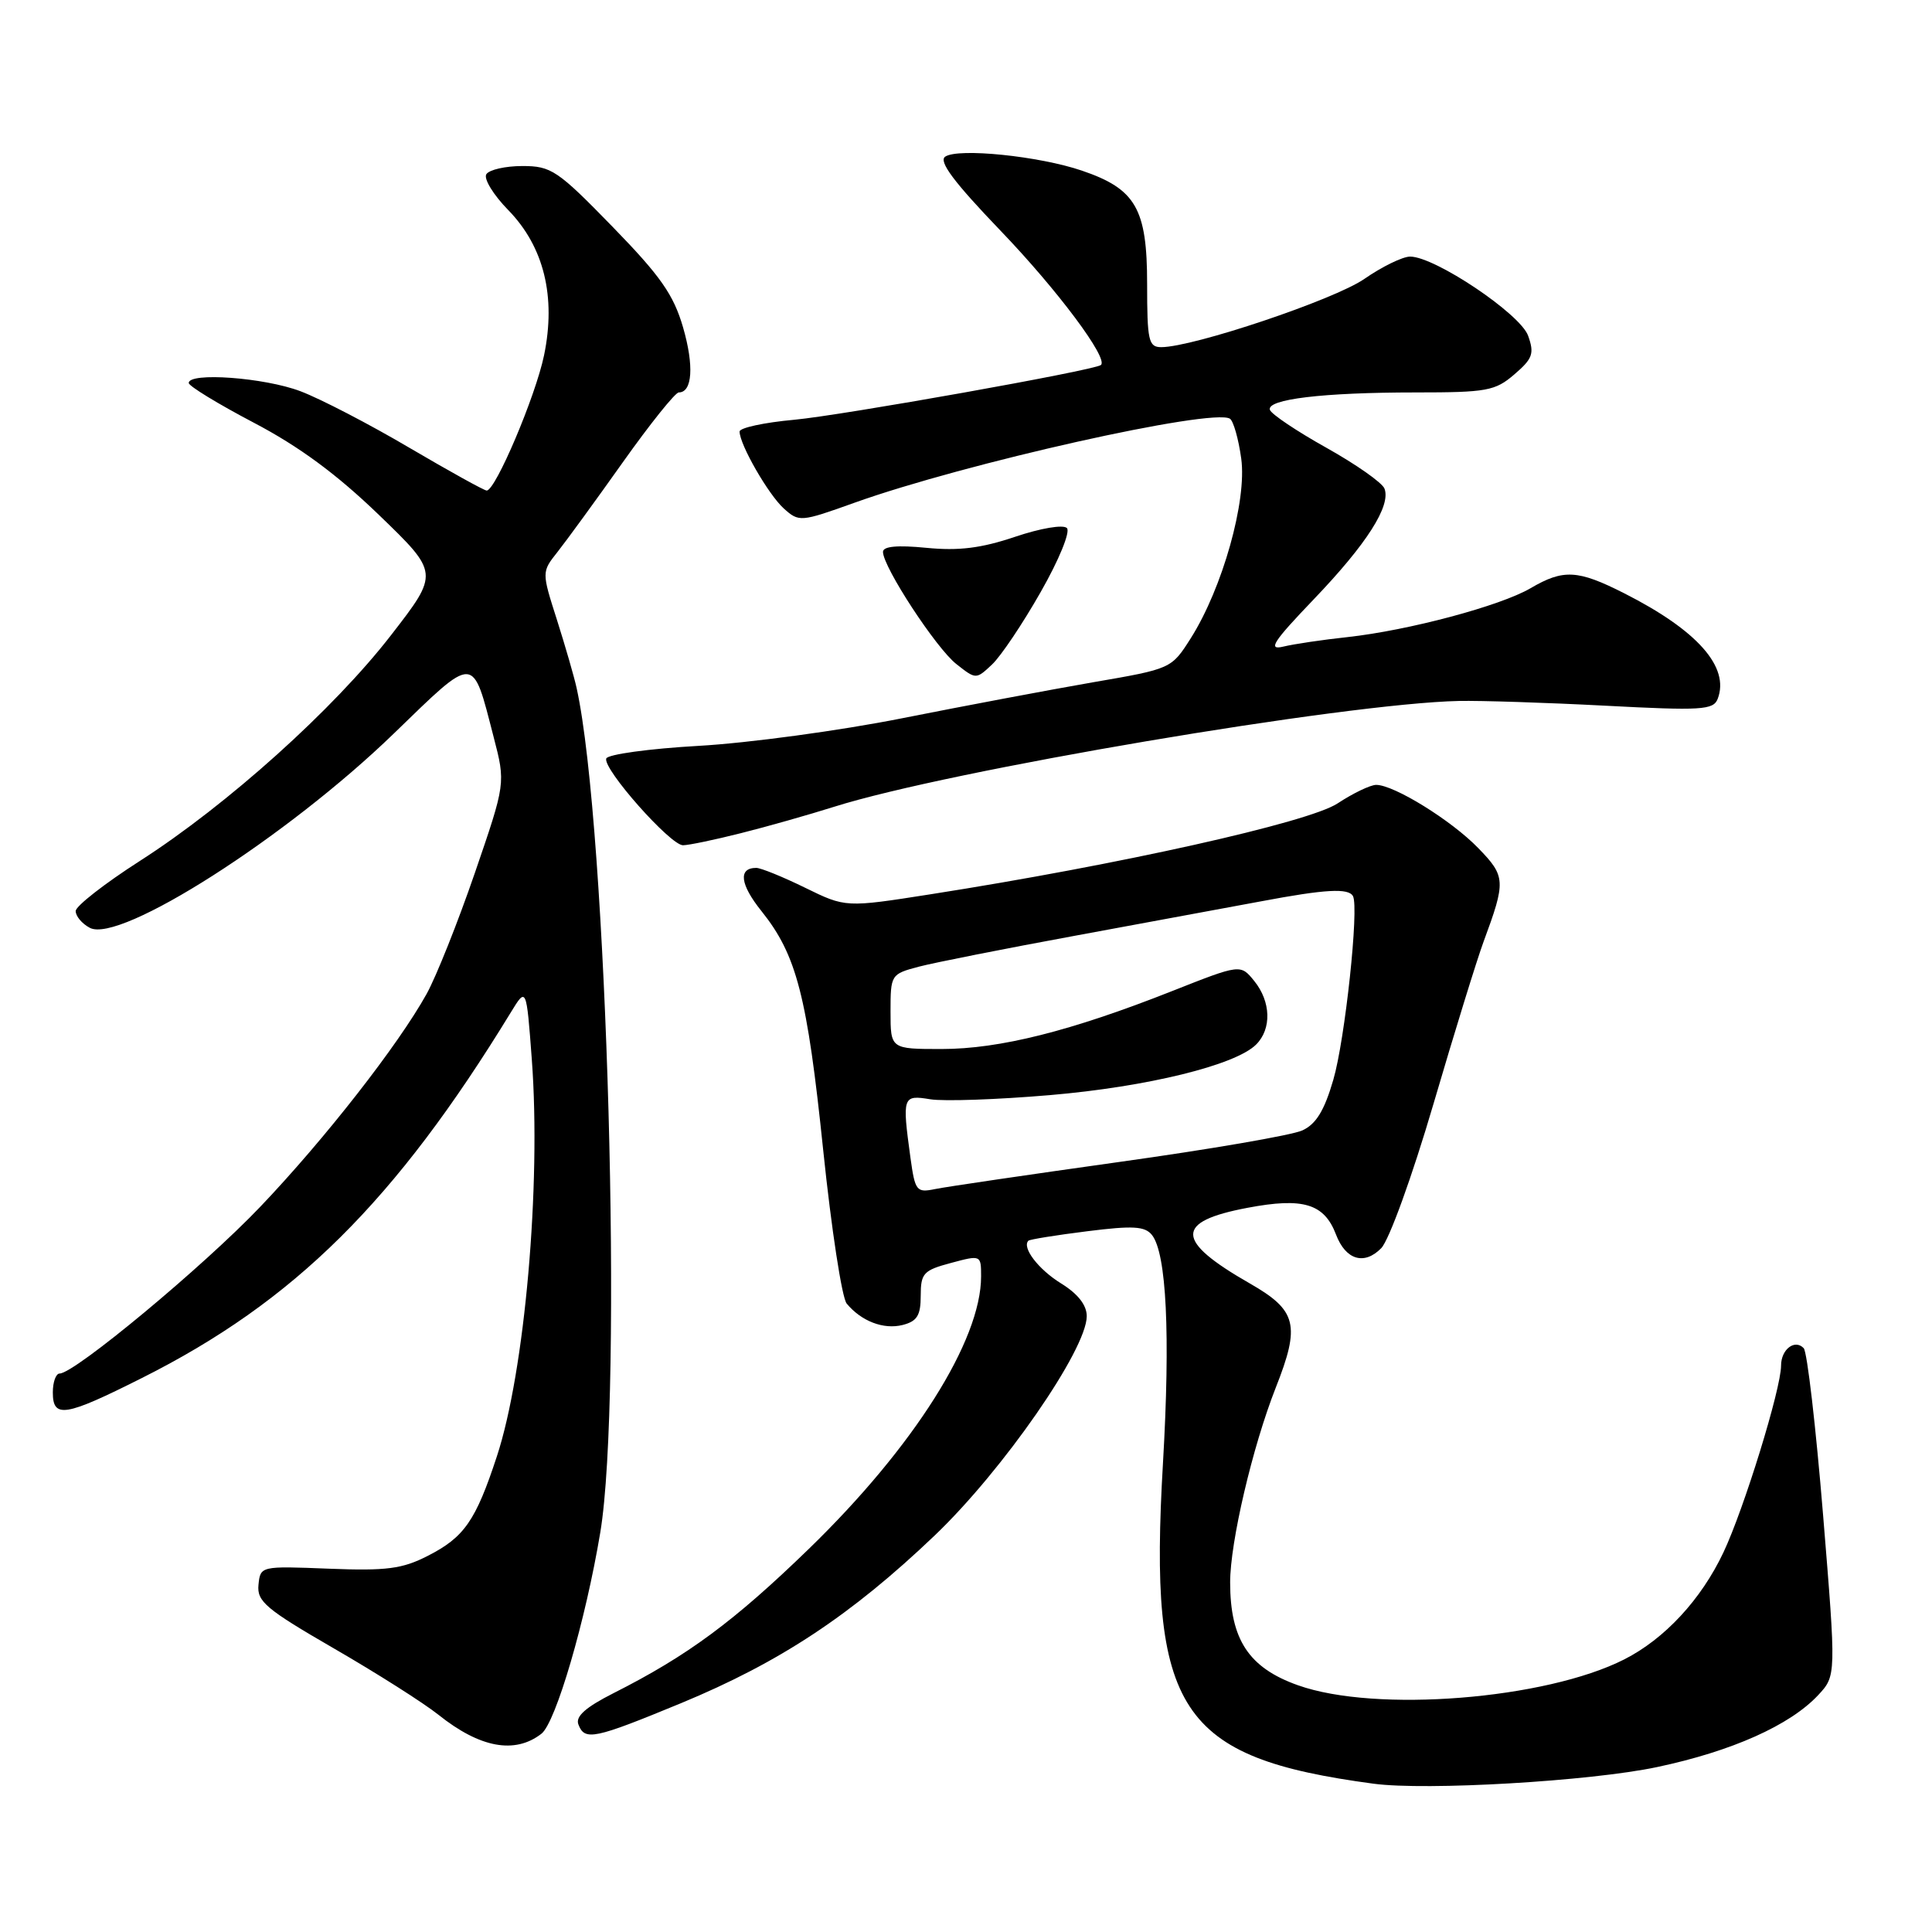 <?xml version="1.0" encoding="UTF-8" standalone="no"?>
<!DOCTYPE svg PUBLIC "-//W3C//DTD SVG 1.1//EN" "http://www.w3.org/Graphics/SVG/1.1/DTD/svg11.dtd" >
<svg xmlns="http://www.w3.org/2000/svg" xmlns:xlink="http://www.w3.org/1999/xlink" version="1.1" viewBox="0 0 256 256">
 <g >
 <path fill="currentColor"
d=" M 219.55 234.15 C 229.46 232.06 237.18 228.61 240.91 224.62 C 243.31 222.04 243.31 222.04 241.57 200.77 C 240.61 189.07 239.46 179.11 239.00 178.64 C 237.82 177.40 236.00 178.80 236.00 180.95 C 236.00 184.02 231.09 199.94 228.36 205.71 C 225.40 211.96 220.58 217.16 215.22 219.88 C 204.78 225.18 182.29 226.97 172.00 223.31 C 165.47 221.00 163.00 217.25 163.00 209.67 C 163.00 204.35 165.96 191.71 169.03 183.91 C 172.33 175.56 171.85 173.64 165.62 170.07 C 155.69 164.39 155.61 161.87 165.31 160.04 C 172.69 158.64 175.47 159.49 177.03 163.59 C 178.31 166.95 180.77 167.69 183.02 165.39 C 184.06 164.33 187.11 155.92 189.94 146.28 C 192.72 136.80 195.71 127.13 196.58 124.78 C 199.55 116.75 199.52 116.13 195.88 112.38 C 192.33 108.71 184.72 104.00 182.35 104.00 C 181.59 104.00 179.28 105.11 177.23 106.46 C 173.40 108.98 148.32 114.58 123.28 118.50 C 112.05 120.26 112.05 120.26 106.68 117.63 C 103.72 116.18 100.81 115.00 100.21 115.00 C 97.79 115.00 98.05 117.18 100.91 120.74 C 105.56 126.55 106.96 131.97 109.08 152.42 C 110.16 162.83 111.56 171.97 112.19 172.73 C 114.13 175.07 117.07 176.20 119.59 175.57 C 121.52 175.08 122.00 174.31 122.00 171.69 C 122.00 168.71 122.37 168.32 126.00 167.35 C 129.98 166.28 130.00 166.29 130.00 169.13 C 130.00 177.62 121.08 191.74 107.19 205.22 C 97.25 214.86 91.12 219.39 81.28 224.36 C 77.59 226.23 76.23 227.44 76.64 228.50 C 77.48 230.70 78.71 230.44 90.24 225.68 C 103.34 220.26 112.78 214.02 123.85 203.46 C 132.90 194.82 144.00 178.82 144.00 174.40 C 144.00 172.93 142.83 171.44 140.60 170.06 C 137.60 168.21 135.37 165.30 136.27 164.40 C 136.44 164.23 139.94 163.66 144.04 163.15 C 150.13 162.38 151.71 162.48 152.64 163.64 C 154.57 166.08 155.09 176.80 154.10 193.86 C 152.17 226.75 156.21 232.89 182.00 236.35 C 189.00 237.29 210.70 236.02 219.55 234.15 Z  M 71.74 229.73 C 73.64 228.26 77.60 214.73 79.54 203.06 C 82.57 184.91 80.46 109.58 76.41 91.19 C 76.09 89.71 74.91 85.64 73.80 82.14 C 71.77 75.79 71.77 75.79 73.87 73.14 C 75.02 71.69 78.92 66.34 82.53 61.25 C 86.14 56.16 89.48 52.00 89.94 52.00 C 91.75 52.00 91.98 48.46 90.51 43.38 C 89.25 39.04 87.51 36.56 81.15 30.03 C 73.88 22.56 73.04 22.00 69.22 22.00 C 66.97 22.00 64.81 22.49 64.44 23.09 C 64.07 23.69 65.38 25.83 67.35 27.84 C 72.07 32.68 73.70 39.30 72.09 47.08 C 70.96 52.52 65.66 65.00 64.49 65.00 C 64.16 65.00 59.56 62.45 54.26 59.34 C 48.97 56.22 42.46 52.84 39.81 51.84 C 35.05 50.03 24.99 49.29 25.01 50.75 C 25.02 51.16 28.89 53.52 33.61 56.00 C 39.62 59.15 44.60 62.82 50.19 68.21 C 58.19 75.93 58.19 75.93 51.84 84.13 C 44.25 93.95 30.10 106.67 18.50 114.10 C 13.87 117.07 10.05 120.05 10.03 120.71 C 10.02 121.38 10.85 122.39 11.90 122.94 C 15.86 125.07 38.02 110.91 52.17 97.21 C 63.09 86.64 62.55 86.62 65.41 97.66 C 67.00 103.78 67.00 103.78 62.93 115.64 C 60.69 122.16 57.81 129.38 56.54 131.68 C 52.76 138.49 43.05 150.92 34.50 159.89 C 26.97 167.80 9.88 182.00 7.90 182.00 C 7.41 182.00 7.00 183.12 7.00 184.50 C 7.00 187.98 8.61 187.72 18.79 182.60 C 39.00 172.46 52.39 159.18 67.69 134.14 C 69.75 130.77 69.75 130.77 70.47 140.41 C 71.71 157.04 69.54 181.75 65.83 193.00 C 63.03 201.52 61.51 203.70 56.68 206.16 C 53.30 207.89 51.22 208.16 43.58 207.86 C 34.52 207.50 34.50 207.51 34.25 210.00 C 34.03 212.20 35.23 213.21 44.25 218.43 C 49.89 221.69 56.12 225.64 58.10 227.22 C 63.60 231.61 68.22 232.46 71.74 229.73 Z  M 98.17 110.40 C 101.65 109.53 107.20 107.95 110.50 106.91 C 125.69 102.10 178.23 93.20 193.32 92.88 C 196.17 92.82 204.90 93.10 212.73 93.51 C 225.45 94.18 227.03 94.08 227.60 92.61 C 229.22 88.39 224.92 83.53 215.23 78.62 C 209.06 75.49 207.16 75.39 202.81 77.94 C 198.79 80.29 186.65 83.53 178.54 84.42 C 175.26 84.77 171.44 85.34 170.04 85.68 C 167.95 86.18 168.67 85.06 174.10 79.39 C 181.10 72.08 184.33 67.02 183.45 64.74 C 183.16 63.97 179.70 61.54 175.77 59.34 C 171.83 57.14 168.46 54.88 168.27 54.31 C 167.80 52.90 175.29 52.00 187.58 52.00 C 197.01 52.00 198.12 51.80 200.67 49.60 C 203.09 47.52 203.33 46.85 202.48 44.48 C 201.44 41.58 190.13 34.00 186.85 34.00 C 185.86 34.00 183.13 35.33 180.78 36.96 C 176.79 39.72 158.09 46.00 153.87 46.00 C 152.19 46.00 152.00 45.14 152.00 37.63 C 152.00 27.65 150.50 25.04 143.36 22.61 C 137.70 20.68 126.96 19.58 125.24 20.76 C 124.34 21.38 126.39 24.12 132.57 30.56 C 140.13 38.43 146.94 47.56 145.87 48.37 C 144.92 49.09 111.68 55.02 105.25 55.62 C 101.26 55.98 98.00 56.69 98.00 57.18 C 98.00 58.90 101.80 65.51 103.85 67.37 C 105.87 69.19 106.07 69.18 113.21 66.62 C 127.84 61.38 160.64 54.04 162.97 55.48 C 163.43 55.77 164.11 58.15 164.47 60.77 C 165.24 66.36 161.99 77.92 157.79 84.56 C 155.22 88.61 155.21 88.62 144.86 90.40 C 139.16 91.39 127.75 93.54 119.50 95.18 C 111.25 96.82 99.14 98.46 92.58 98.83 C 86.02 99.20 80.51 99.96 80.33 100.51 C 79.87 101.89 88.82 112.00 90.50 112.00 C 91.23 112.00 94.69 111.28 98.17 110.40 Z  M 137.90 78.44 C 140.34 74.16 141.85 70.45 141.37 69.97 C 140.88 69.48 137.88 69.99 134.50 71.13 C 130.02 72.64 127.04 73.01 122.75 72.59 C 118.88 72.21 117.00 72.39 117.00 73.13 C 117.00 75.12 124.04 85.89 126.72 87.99 C 129.32 90.04 129.33 90.04 131.45 88.05 C 132.62 86.95 135.52 82.63 137.90 78.44 Z  M 120.64 153.41 C 119.53 145.27 119.60 145.06 123.27 145.66 C 125.06 145.95 132.19 145.70 139.10 145.11 C 152.01 144.01 163.72 141.14 166.45 138.40 C 168.52 136.33 168.41 132.72 166.19 129.98 C 164.37 127.74 164.37 127.74 155.24 131.35 C 141.91 136.62 132.44 139.00 124.77 139.00 C 118.00 139.00 118.00 139.00 118.00 134.04 C 118.00 129.15 118.05 129.07 121.75 128.09 C 123.81 127.55 133.15 125.70 142.50 123.98 C 151.85 122.26 162.92 120.21 167.10 119.43 C 175.64 117.82 178.70 117.65 179.28 118.75 C 180.09 120.31 178.23 137.73 176.67 143.08 C 175.48 147.17 174.38 148.96 172.56 149.79 C 171.19 150.42 160.27 152.30 148.28 153.97 C 136.30 155.65 125.33 157.26 123.89 157.56 C 121.44 158.06 121.25 157.82 120.64 153.41 Z "/>
</g>
</svg>